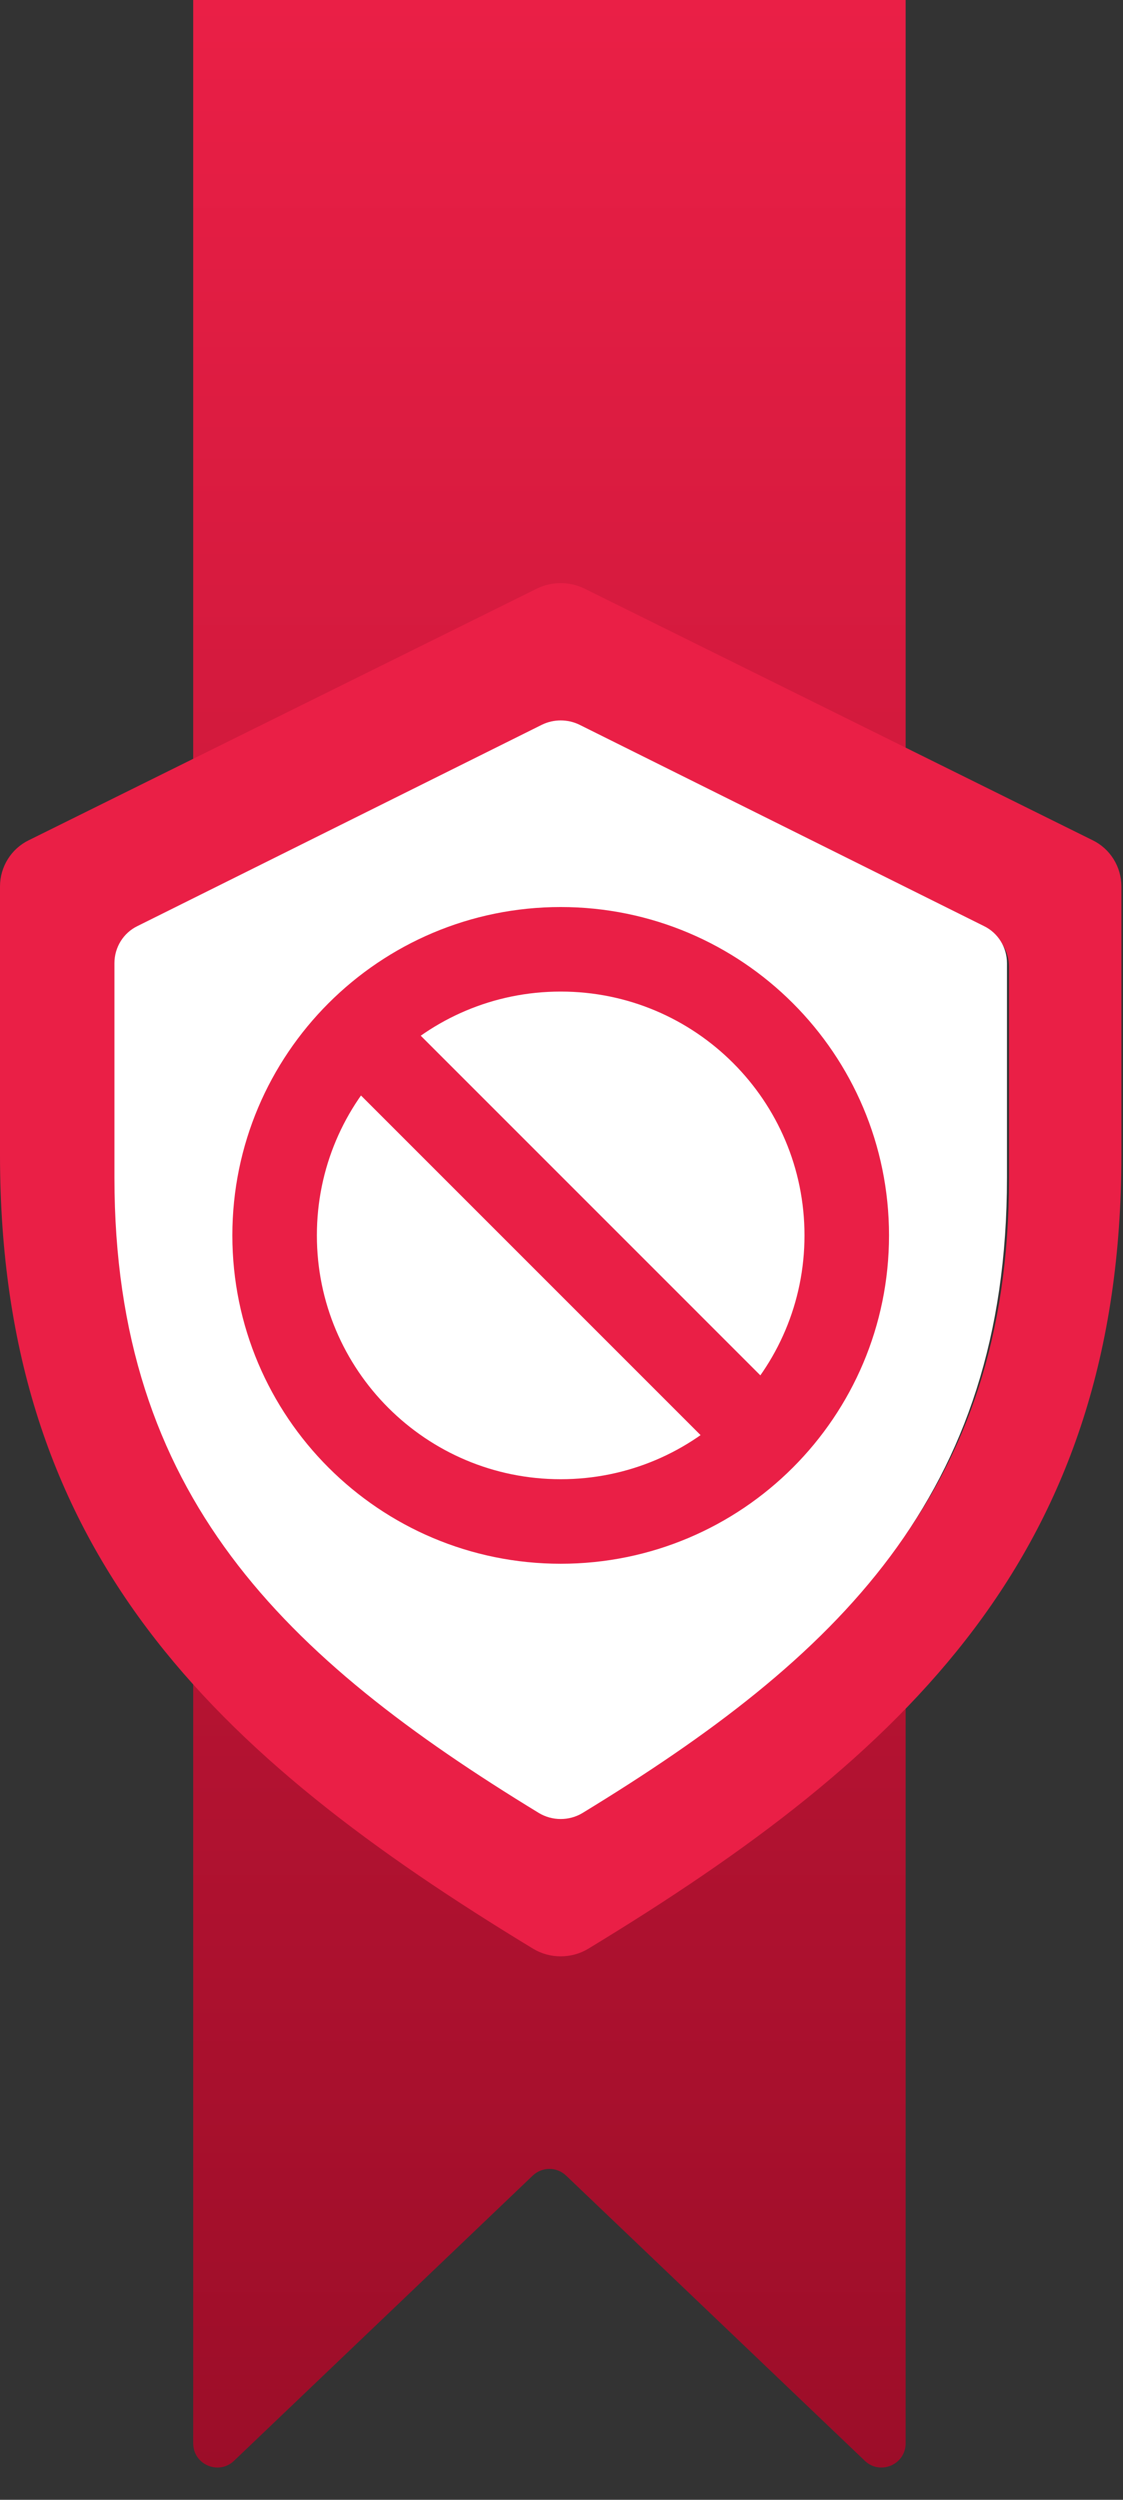 <svg width="93" height="207" viewBox="0 0 93 207" fill="none" xmlns="http://www.w3.org/2000/svg">
<rect x="0" y="0" width="93" height="207" fill="#333333" stroke="none"/>
<path d="M46.881 180.155L71.619 203.772C72.892 204.987 75 204.085 75 202.326V130.959V0H16V130.959V202.326C16 204.085 18.108 204.987 19.381 203.772L44.119 180.155C44.892 179.417 46.108 179.417 46.881 180.155Z" fill="url(#paint0_linear_1247_26162)"/>
<path fill-rule="evenodd" clip-rule="evenodd" d="M0 73.405C0 71.779 0.926 70.278 2.4 69.569L44.497 48.724C45.718 48.14 47.149 48.14 48.37 48.724L90.467 69.569C91.941 70.278 92.867 71.779 92.867 73.405V95.627C92.867 128.522 75.228 145.282 48.707 161.375C47.317 162.208 45.549 162.208 44.16 161.375C17.639 145.282 0 128.48 0 95.627V73.405ZM9.609 80.037C9.609 78.751 10.347 77.563 11.52 77.003L45.042 60.513C46.014 60.051 47.154 60.051 48.126 60.513L81.648 77.003C82.821 77.563 83.558 78.751 83.558 80.037V97.615C83.558 123.636 69.513 136.894 48.394 149.625C47.288 150.284 45.88 150.284 44.774 149.625C23.655 136.894 9.609 123.604 9.609 97.615V80.037Z" fill="#EA1F46"/>
<path d="M11.386 76.684C10.214 77.251 9.477 78.452 9.477 79.752V97.53C9.477 123.812 23.516 137.254 44.624 150.128C45.73 150.795 47.137 150.795 48.243 150.128C69.352 137.254 83.391 123.846 83.391 97.53V79.752C83.391 78.452 82.654 77.251 81.481 76.684L47.975 60.007C47.003 59.54 45.864 59.54 44.892 60.007L11.386 76.684Z" fill="white"/>
<path d="M46.433 125.99C59.517 125.99 70.123 115.384 70.123 102.3C70.123 89.216 59.517 78.609 46.433 78.609C33.349 78.609 22.742 89.216 22.742 102.3C22.742 115.384 33.349 125.99 46.433 125.99Z" stroke="#EA1F46" stroke-width="7" stroke-linecap="round" stroke-linejoin="round"/>
<path d="M29.846 85.717L63.012 118.884" stroke="#EA1F46" stroke-width="7" stroke-linecap="round" stroke-linejoin="round"/>
<defs>
<linearGradient id="paint0_linear_1247_26162" x1="45.5" y1="0" x2="45.5" y2="207" gradientUnits="userSpaceOnUse">
<stop stop-color="#EA1F46"/>
<stop offset="1" stop-color="#9B0D28"/>
</linearGradient>
</defs>
</svg>
